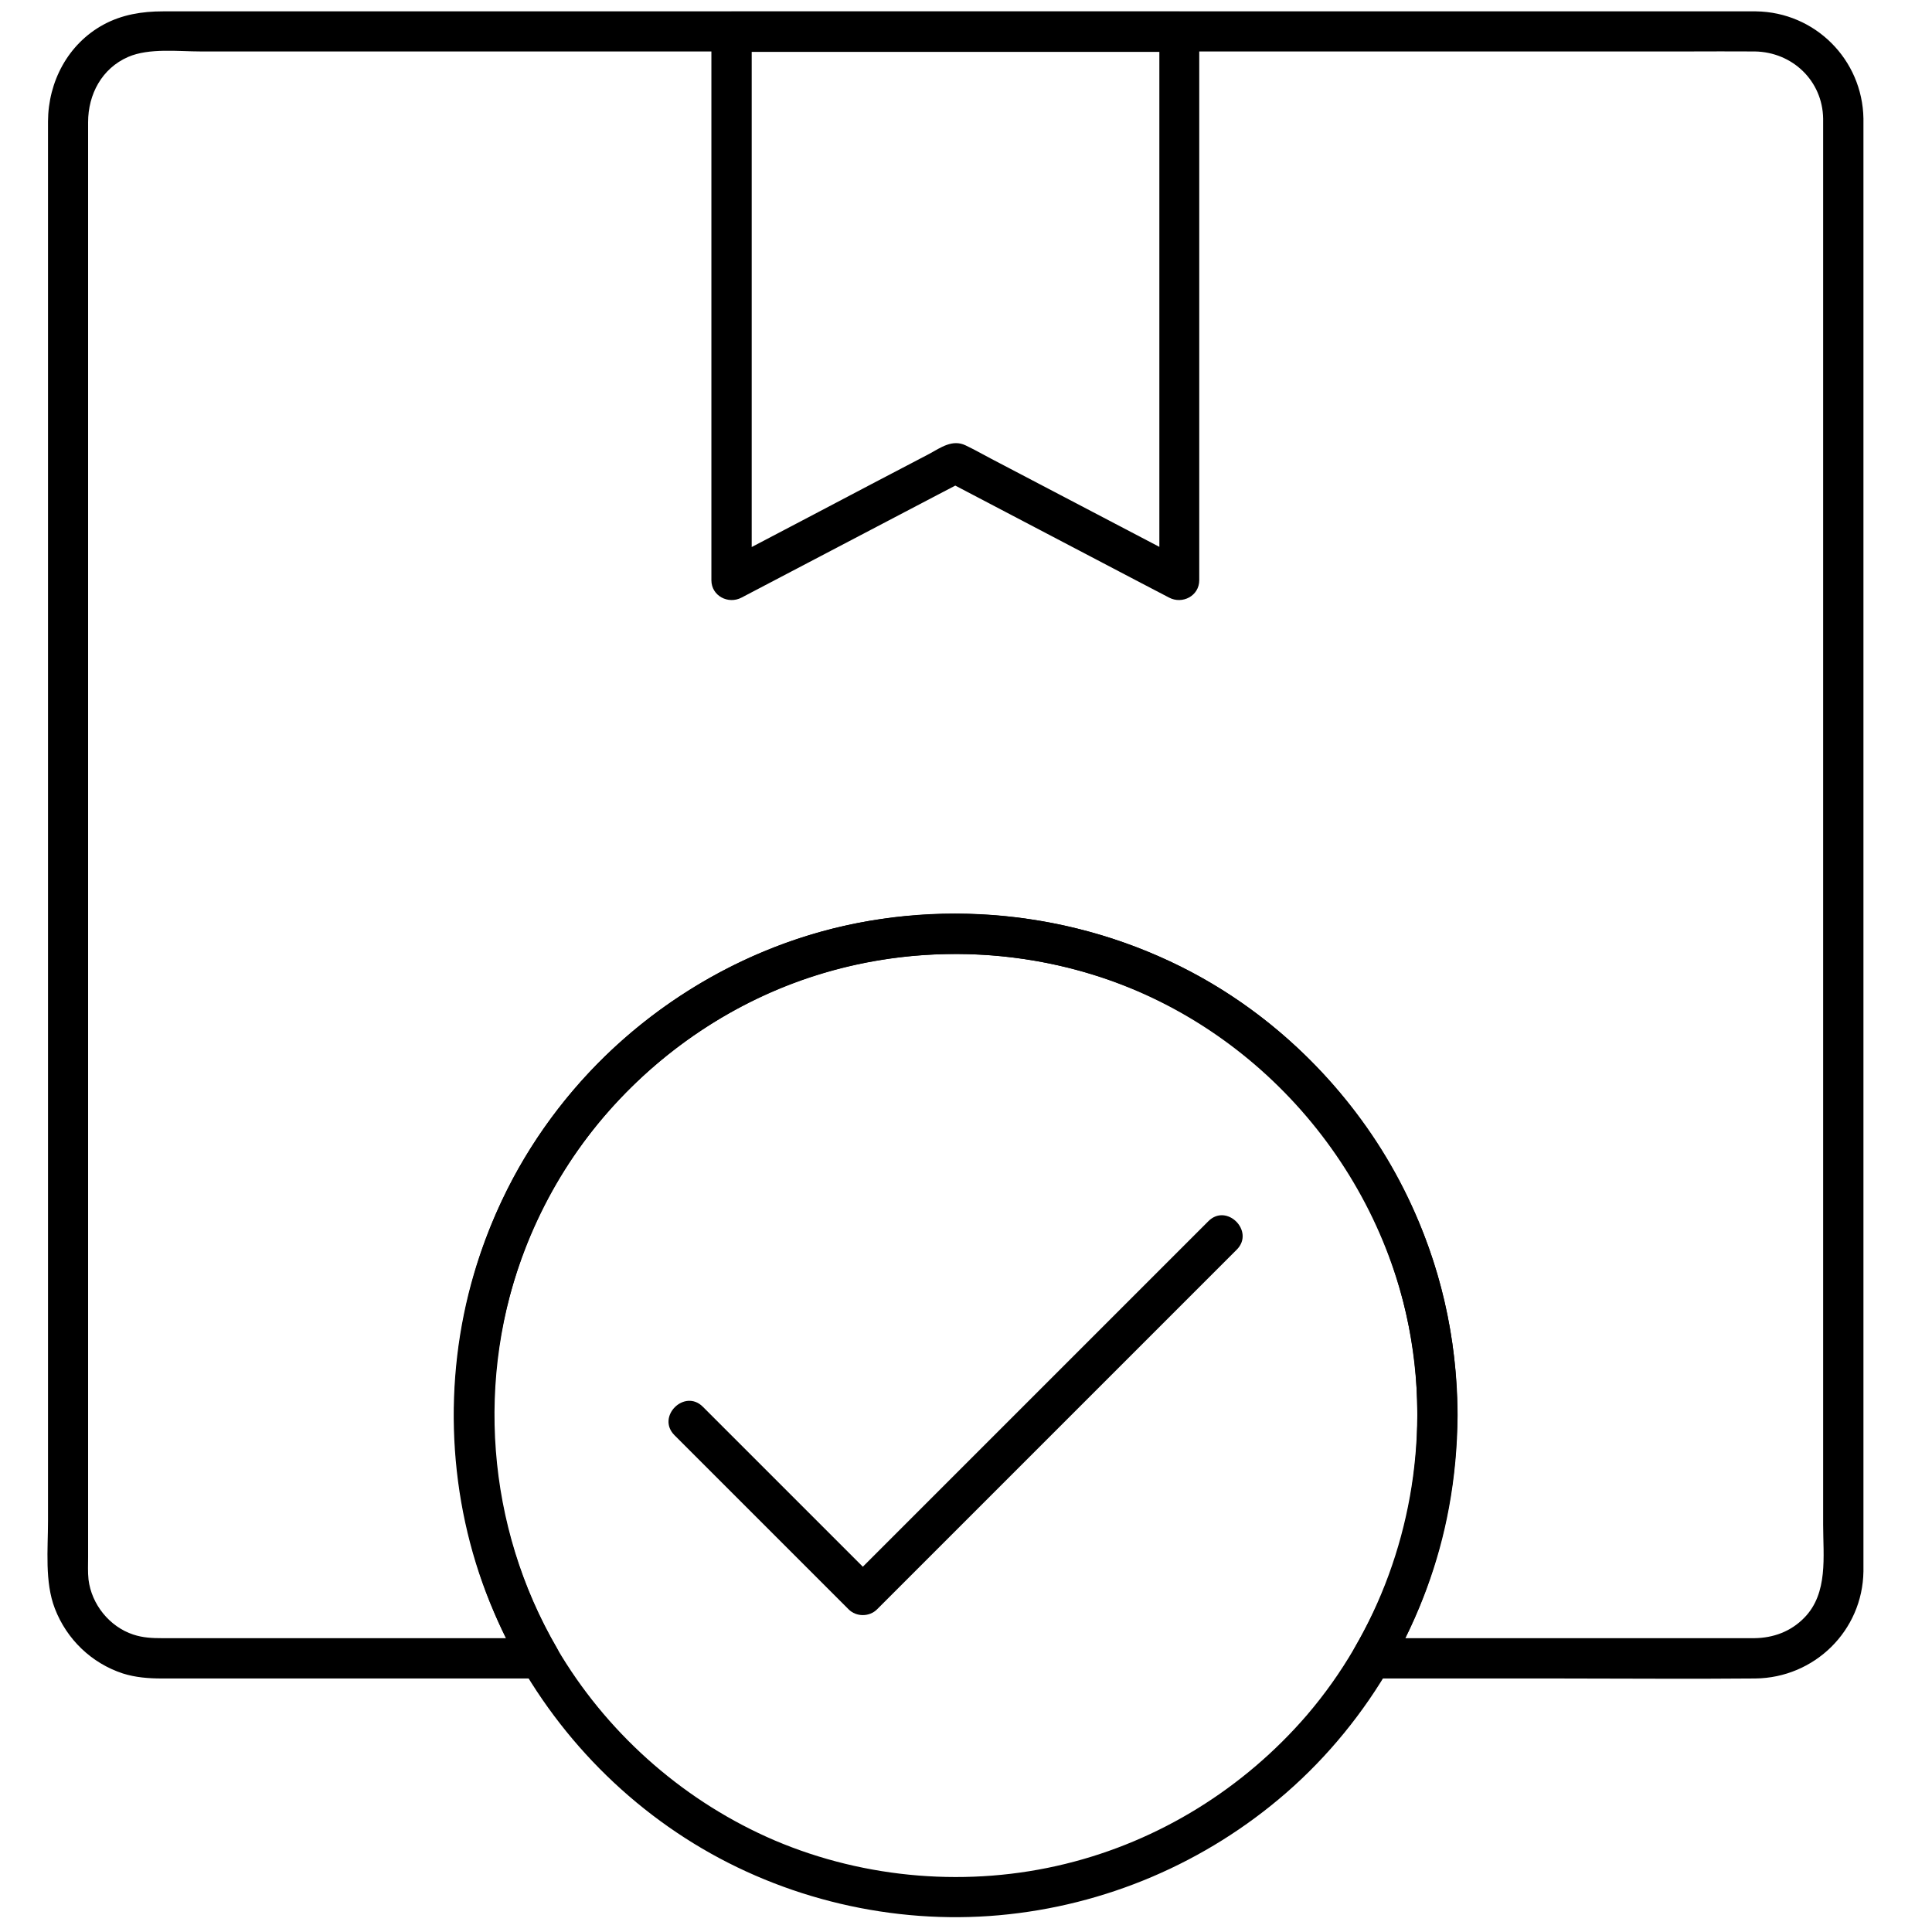 <?xml version="1.0" encoding="utf-8"?>
<!-- Generator: Adobe Illustrator 16.0.0, SVG Export Plug-In . SVG Version: 6.00 Build 0)  -->
<!DOCTYPE svg PUBLIC "-//W3C//DTD SVG 1.1//EN" "http://www.w3.org/Graphics/SVG/1.1/DTD/svg11.dtd">
<svg version="1.1" id="Layer_1" xmlns="http://www.w3.org/2000/svg" xmlns:xlink="http://www.w3.org/1999/xlink" x="0px" y="0px"
	 width="30px" height="30px" viewBox="36.653 33.5 544.847 573" enable-background="new 36.653 33.5 544.847 573"
	 xml:space="preserve">
<g>
	<g>
		<g>
			<path d="M563.291,68.664c0,6.395,0,12.85,0,19.245c0,16.854,0,33.708,0,50.562c0,23.727,0,47.454,0,71.181
				c0,27.014,0,54.028,0,81.042c0,26.715,0,53.431,0,80.146c0,22.89,0,45.721,0,68.61c0,15.42,0,30.84,0,46.259
				c0,9.323,1.554,20.261-5.559,27.552c-4.004,4.124-9.203,6.037-14.881,6.097c-2.451,0-4.961,0-7.411,0
				c-10.817,0-21.695,0-32.513,0c-23.069,0-46.139,0-69.209,0c-1.434,0-2.868,0-4.303,0c1.733,2.988,3.467,5.977,5.14,8.965
				c22.532-38.729,26.655-87.019,10.28-128.795c-13.807-35.322-40.88-64.846-75.305-80.923
				c-35.441-16.615-76.979-18.826-113.914-5.438c-35.501,12.85-65.563,39.206-82.537,72.974
				c-19.723,39.326-20.978,85.943-3.586,126.404c2.331,5.438,5.021,10.698,7.949,15.778c1.733-2.988,3.466-5.977,5.14-8.965
				c-16.734,0-33.469,0-50.203,0c-20.56,0-41.119,0-61.678,0c-2.928,0-5.737-0.12-8.606-1.076
				c-7.053-2.331-12.372-8.965-13.268-16.315c-0.239-2.212-0.12-4.482-0.12-6.694c0-10.877,0-21.694,0-32.572
				c0-19.005,0-38.011,0-57.017c0-24.145,0-48.29,0-72.495c0-25.998,0-52.056,0-78.054c0-24.862,0-49.785,0-74.647
				c0-20.619,0-41.298,0-61.917c0-13.328,0-26.655,0-39.983c0-2.929,0-5.917,0-8.846c0-8.248,4.064-15.957,11.894-19.364
				c6.215-2.689,14.881-1.614,21.516-1.614c13.686,0,27.432,0,41.119,0c20.44,0,40.939,0,61.379,0c24.384,0,48.828,0,73.213,0
				c26.177,0,52.354,0,78.532,0c25.102,0,50.143,0,75.244,0c21.516,0,43.092,0,64.607,0c15.479,0,31.018,0,46.497,0
				c6.754,0,13.567-0.06,20.32,0C554.207,48.941,563.111,57.487,563.291,68.664c0.119,7.71,12.072,7.71,11.953,0
				c-0.299-17.511-14.344-31.556-31.855-31.795c-1.853,0-3.705,0-5.498,0c-11.116,0-22.293,0-33.409,0c-18.767,0-37.532,0-56.299,0
				c-23.906,0-47.753,0-71.659,0c-26.297,0-52.534,0-78.831,0c-25.998,0-51.996,0-77.994,0c-23.069,0-46.079,0-69.148,0
				c-17.392,0-34.784,0-52.116,0c-9.204,0-18.348,0-27.552,0c-6.156,0-12.132,0.957-17.631,3.945
				C42.732,46.55,36.875,57.727,36.815,69.5c0,8.307,0,16.615,0,24.922c0,17.511,0,35.082,0,52.594c0,23.488,0,47.035,0,70.523
				c0,26.177,0,52.295,0,78.472c0,25.759,0,51.518,0,77.277c0,22.054,0,44.047,0,66.101c0,15.062,0,30.182,0,45.243
				c0,8.307-1.016,18.049,2.032,25.938c3.526,9.145,10.877,16.197,20.141,19.245c3.765,1.195,7.65,1.494,11.594,1.494
				c8.009,0,16.077,0,24.086,0c24.444,0,48.828,0,73.272,0c4.901,0,9.802,0,14.702,0c4.542,0,7.411-5.08,5.14-8.965
				c-20.978-36.099-24.325-80.325-9.204-119.232c12.611-32.393,38.011-58.989,69.269-73.811
				c32.512-15.42,70.822-16.914,104.65-4.841c32.751,11.654,60.064,36.218,75.782,67.117c18.109,35.561,19.544,78.831,3.766,115.468
				c-2.271,5.259-4.901,10.339-7.77,15.3c-2.271,3.944,0.598,8.965,5.14,8.965c18.229,0,36.397,0,54.626,0
				c19.723,0,39.386,0.179,59.108,0c17.57-0.18,31.854-14.165,32.094-31.796c0-1.912,0-3.824,0-5.737c0-12.61,0-25.161,0-37.771
				c0-21.217,0-42.434,0-63.591c0-26.177,0-52.354,0-78.532c0-27.552,0-55.164,0-82.715c0-25.221,0-50.442,0-75.664
				c0-19.125,0-38.19,0-57.315c0-9.443,0-18.826,0-28.269c0-0.418,0-0.837,0-1.255C575.244,61.014,563.291,60.954,563.291,68.664z"
				/>
		</g>
	</g>
	<g>
		<g>
			<path d="M366.423,42.845c0,18.408,0,36.816,0,55.224c0,29.106,0,58.212,0,87.317c0,6.694,0,13.447,0,20.141
				c2.988-1.733,5.977-3.466,8.965-5.14c-19.603-10.28-39.146-20.5-58.749-30.779c-2.511-1.315-5.021-2.75-7.65-4.004
				c-3.944-1.913-7.411,0.657-10.817,2.51c-11.296,5.917-22.651,11.833-33.947,17.81c-9.204,4.841-18.467,9.682-27.671,14.523
				c2.988,1.733,5.977,3.466,8.965,5.14c0-18.408,0-36.816,0-55.224c0-29.106,0-58.212,0-87.317c0-6.694,0-13.447,0-20.141
				c-1.972,1.972-4.004,4.004-5.977,5.977c15.001,0,30.002,0,45.003,0c23.787,0,47.573,0,71.36,0c5.498,0,10.997,0,16.436,0
				c7.71,0,7.71-11.953,0-11.953c-15.001,0-30.002,0-45.004,0c-23.786,0-47.573,0-71.36,0c-5.499,0-10.997,0-16.436,0
				c-3.227,0-5.977,2.749-5.977,5.977c0,18.408,0,36.815,0,55.223c0,29.106,0,58.212,0,87.318c0,6.694,0,13.447,0,20.141
				c0,4.662,5.021,7.231,8.965,5.14c19.364-10.16,38.668-20.261,58.033-30.421c2.809-1.434,5.558-2.928,8.367-4.363
				c-2.032,0-4.004,0-6.037,0c19.364,10.16,38.668,20.261,58.033,30.421c2.809,1.434,5.558,2.928,8.367,4.363
				c3.944,2.092,8.965-0.478,8.965-5.14c0-18.408,0-36.816,0-55.224c0-29.106,0-58.212,0-87.317c0-6.694,0-13.447,0-20.141
				C378.376,35.195,366.423,35.195,366.423,42.845z"/>
		</g>
	</g>
	<g>
		<g>
			<path d="M442.923,453.256c-0.119,32.393-11.595,64.248-32.751,88.931c-18.707,21.695-43.749,37.294-71.6,44.107
				c-28.448,6.992-59.168,4.542-86.182-6.933c-26.118-11.177-48.47-30.541-63.292-54.746
				c-16.675-27.313-23.428-60.363-18.468-91.979c4.004-25.699,15.24-50.024,32.453-69.567
				c17.093-19.364,39.326-33.768,64.128-41.059c25.759-7.59,53.55-7.411,79.189,0.478c50.203,15.419,87.915,59.825,95.267,111.762
				C442.564,440.466,442.923,446.86,442.923,453.256c0,7.709,11.953,7.709,11.953,0c-0.06-28.628-8.308-57.017-23.966-81.042
				c-15.24-23.369-37.055-42.494-62.455-54.088c-26.775-12.252-56.419-16.316-85.524-11.894
				c-27.911,4.184-54.208,16.794-75.365,35.381c-20.978,18.408-36.517,42.852-44.406,69.627c-9.383,31.795-7.77,66.878,4.722,97.537
				c12.072,29.524,33.17,54.686,60.363,71.42c26.895,16.556,59.168,24.146,90.604,21.337c31.496-2.81,61.319-15.539,85.166-36.278
				c24.922-21.694,42.314-51.996,48.291-84.568c1.673-9.024,2.51-18.229,2.569-27.432
				C454.876,445.546,442.923,445.546,442.923,453.256z"/>
		</g>
	</g>
	<g>
		<g>
			<path d="M222.627,459.172c15.061,15.062,30.182,30.182,45.243,45.243c2.151,2.151,4.243,4.243,6.395,6.395
				c2.271,2.271,6.156,2.271,8.427,0c12.013-12.013,24.086-24.085,36.099-36.099c19.185-19.185,38.31-38.31,57.494-57.494
				c4.363-4.363,8.726-8.726,13.089-13.089c5.438-5.438-2.988-13.925-8.427-8.427c-12.013,12.013-24.086,24.086-36.099,36.099
				c-19.185,19.185-38.31,38.31-57.495,57.494c-4.363,4.363-8.726,8.726-13.088,13.089c2.809,0,5.618,0,8.427,0
				c-15.061-15.061-30.182-30.182-45.243-45.242c-2.151-2.152-4.243-4.244-6.395-6.396
				C225.615,445.247,217.128,453.674,222.627,459.172L222.627,459.172z"/>
		</g>
	</g>
</g>
</svg>
